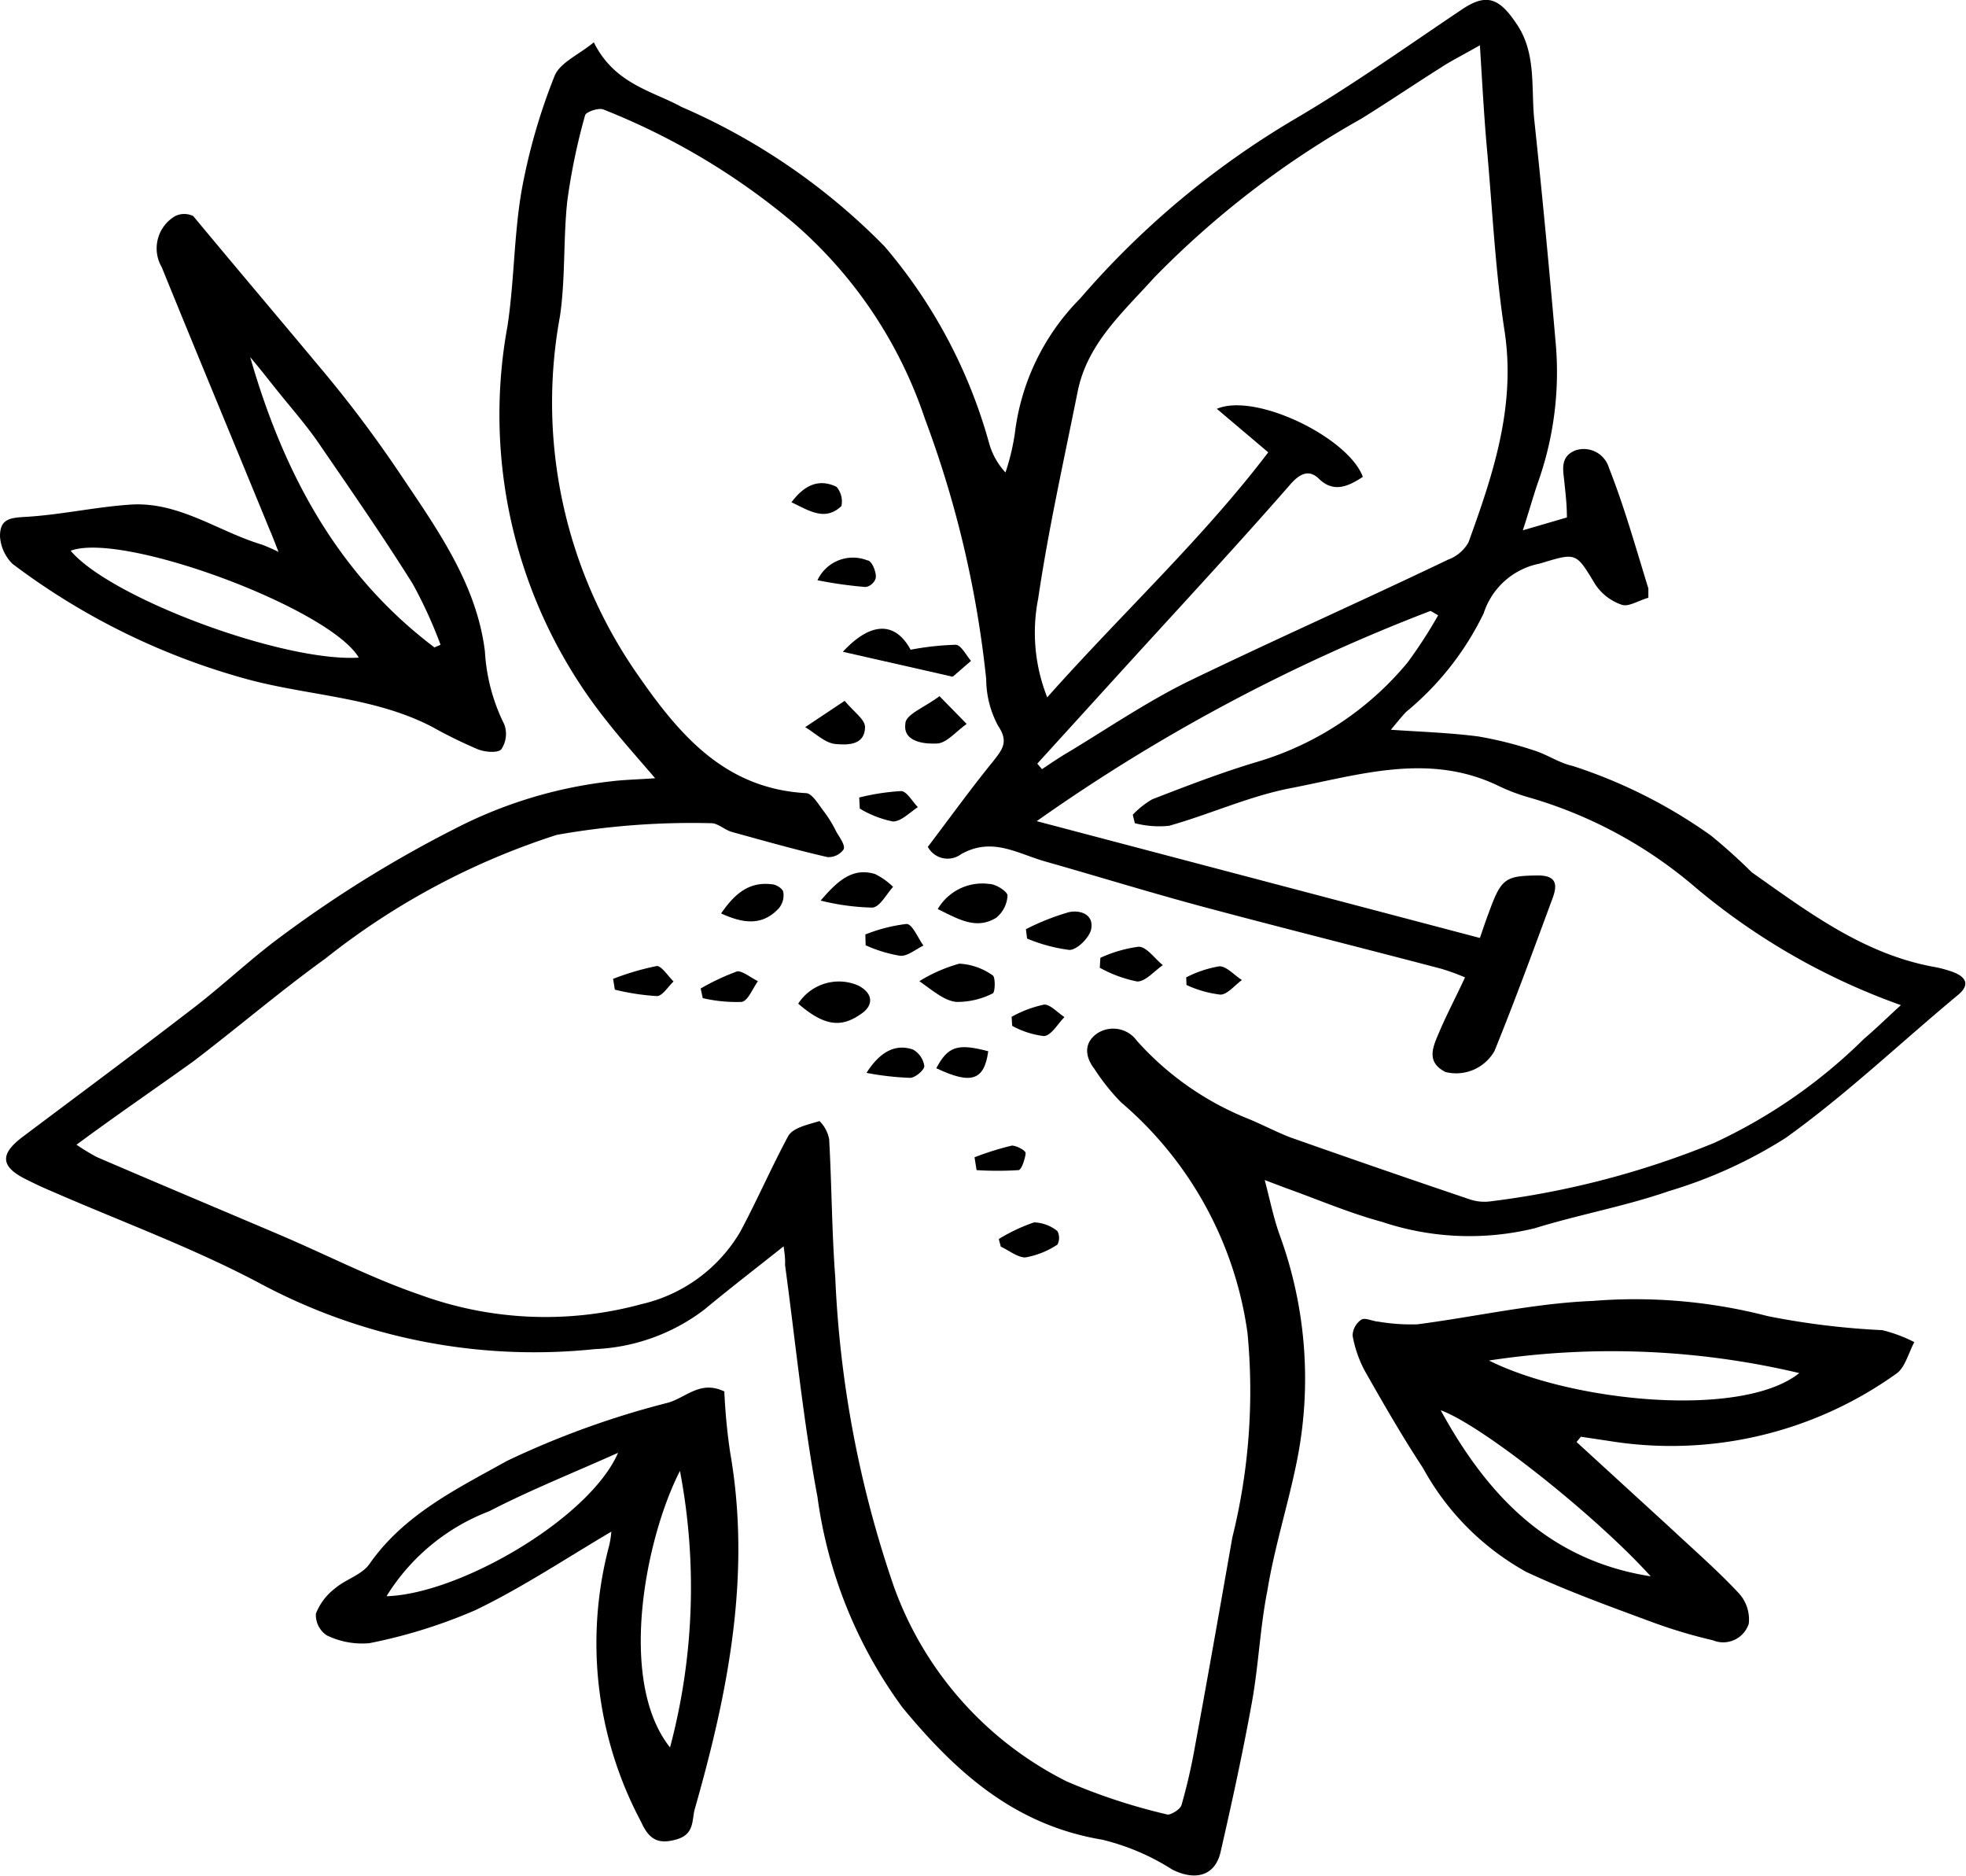 <svg xmlns="http://www.w3.org/2000/svg" viewBox="0 0 67.34 64.24"><title>issues-icon</title><g id="Layer_2" data-name="Layer 2"><g id="Layer_1-2" data-name="Layer 1"><path d="M26.84,42.68c-.93.74-1.84,1.44-2.72,2.17a6.65,6.65,0,0,1-3.75,1.35A19.9,19.9,0,0,1,9,44c-2.33-1.25-4.84-2.16-7.26-3.22-.29-.12-.58-.26-.86-.4C0,39.94,0,39.51.79,38.92c1.89-1.42,3.78-2.82,5.65-4.26,1-.75,1.9-1.6,2.88-2.36a41.07,41.07,0,0,1,6.24-3.91,15.39,15.39,0,0,1,5.34-1.63c.47-.06,1-.07,1.54-.11-.59-.69-1.14-1.3-1.65-1.95a16.81,16.81,0,0,1-3.41-13.52c.24-1.56.22-3.17.5-4.73A20.39,20.39,0,0,1,19,2.59c.19-.45.83-.72,1.34-1.14.71,1.43,2,1.66,3,2.21A21.93,21.93,0,0,1,30.3,8.44a17.57,17.57,0,0,1,3.58,6.74,2.44,2.44,0,0,0,.56,1,7.8,7.8,0,0,0,.32-1.33A7.89,7.89,0,0,1,37,10.22,29.45,29.45,0,0,1,44.31,4.1c2-1.17,3.86-2.5,5.77-3.78.82-.55,1.26-.4,1.84.46.71,1,.52,2.19.63,3.3.27,2.53.51,5.07.73,7.6a11.28,11.28,0,0,1-.58,4.78c-.17.48-.31,1-.54,1.7l1.51-.44c0-.46-.05-.85-.09-1.24s-.15-.85.39-1.06a.9.9,0,0,1,1.14.6c.53,1.34.92,2.74,1.35,4.13,0,.11,0,.25,0,.32-.35.1-.68.32-.91.24a1.78,1.78,0,0,1-.91-.7c-.67-1.11-.64-1.09-1.9-.71A2.52,2.52,0,0,0,50.82,21a10,10,0,0,1-2.66,3.38c-.16.17-.31.36-.52.61,1,.07,2,.1,3,.23a13,13,0,0,1,1.91.48c.45.14.86.43,1.32.53a17.37,17.37,0,0,1,4.73,2.38A18.93,18.93,0,0,1,60,29.87c1.93,1.36,3.83,2.8,6.24,3.24a3.9,3.9,0,0,1,.69.19c.42.17.54.43.15.76-2,1.66-3.84,3.42-5.92,4.91a16,16,0,0,1-4,1.82c-1.5.52-3.07.8-4.59,1.27a9.43,9.43,0,0,1-5.24-.22c-1.11-.3-2.18-.76-3.27-1.15l-.74-.28c.18.69.3,1.28.5,1.85a14.32,14.32,0,0,1,.59,7.83c-.3,1.47-.76,2.91-1,4.38-.25,1.26-.3,2.56-.53,3.83-.31,1.71-.68,3.41-1.07,5.11-.19.85-.89,1-1.66.61A7.93,7.93,0,0,0,37.76,63c-3-.5-5-2.29-6.85-4.53A15.74,15.74,0,0,1,28,51.26c-.49-2.62-.75-5.29-1.11-7.94C26.9,43.1,26.87,42.88,26.84,42.68ZM2.62,39.2a7.57,7.57,0,0,0,.69.42c2.09.9,4.19,1.78,6.28,2.67,1.6.68,3.16,1.49,4.8,2.05a12.5,12.5,0,0,0,7.58.32,5.3,5.3,0,0,0,3.38-2.47C25.93,41.11,26.41,40,27,38.9c.17-.29.69-.39,1.07-.51a1.18,1.18,0,0,1,.33.62c.09,1.58.09,3.16.21,4.74a37.35,37.35,0,0,0,2,10.56A12,12,0,0,0,36.53,61,20.21,20.21,0,0,0,40,62.14c.12,0,.43-.18.47-.33a19.51,19.51,0,0,0,.46-2c.44-2.38.86-4.77,1.28-7.16a20.8,20.8,0,0,0,.52-7,12.65,12.65,0,0,0-4.33-7.9,7.34,7.34,0,0,1-.91-1.14c-.35-.45-.36-.93.12-1.24a1,1,0,0,1,1.33.27,10.18,10.18,0,0,0,3.81,2.67c.49.2,1,.47,1.45.64q3.06,1.08,6.14,2.12a1.56,1.56,0,0,0,.71.07,29.85,29.85,0,0,0,7.66-2,18.16,18.16,0,0,0,5.13-3.56c.42-.36.81-.74,1.27-1.16a22.78,22.78,0,0,1-7-4,15.27,15.27,0,0,0-5.66-3.09,6.6,6.6,0,0,1-1.19-.45c-2.35-1.1-4.69-.35-7,.1-1.44.27-2.8.9-4.22,1.3a3.38,3.38,0,0,1-1.17-.09l-.07-.29a3,3,0,0,1,.67-.53c1.19-.46,2.38-.92,3.59-1.28a10.61,10.61,0,0,0,5.15-3.4,16,16,0,0,0,1.05-1.62L49,20.92a61.43,61.43,0,0,0-13.49,7.2l15.18,4c.12-.35.21-.62.31-.88.42-1.16.56-1.25,1.68-1.26.6,0,.68.28.51.75-.65,1.76-1.29,3.51-2,5.26a1.51,1.51,0,0,1-1.68.72c-.71-.36-.4-.92-.19-1.42s.56-1.17.86-1.82a7.31,7.31,0,0,0-.83-.3c-2.66-.7-5.34-1.37-8-2.08-1.84-.49-3.65-1.05-5.48-1.57-1-.27-1.86-.88-2.95-.27A.77.77,0,0,1,31.78,29c.76-1,1.48-2,2.23-2.92.3-.39.56-.66.18-1.22a3.39,3.39,0,0,1-.41-1.6,36,36,0,0,0-2.1-8.92A15.24,15.24,0,0,0,27.2,7.65a23.58,23.58,0,0,0-6.53-3.9c-.16-.07-.6.08-.63.2a21.32,21.32,0,0,0-.61,2.94c-.14,1.31-.06,2.65-.25,3.94A16.28,16.28,0,0,0,21.77,23c1.44,2.09,3,4,5.83,4.16.22,0,.44.4.63.64a4.38,4.38,0,0,1,.42.69c.11.19.3.44.25.59a.63.63,0,0,1-.56.27c-1.09-.25-2.18-.56-3.27-.86-.25-.07-.49-.31-.72-.3a26.39,26.39,0,0,0-5.28.4,25,25,0,0,0-7.93,4.24c-1.54,1.11-3,2.36-4.51,3.51C5.35,37.26,4,38.18,2.62,39.2ZM50.69,1.55c-.61.35-1,.54-1.33.76-.92.58-1.82,1.19-2.74,1.76a31.32,31.32,0,0,0-7.09,5.44c-1.06,1.18-2.29,2.25-2.62,3.91-.47,2.35-1,4.71-1.35,7.08a6,6,0,0,0,.31,3.38c2.57-2.89,5.32-5.43,7.57-8.39L41.68,14c1.34-.57,4.52,1,5,2.33-.49.32-1,.57-1.52.05-.32-.3-.62-.17-.93.17-2,2.29-4.12,4.56-6.18,6.83l-2.52,2.77.16.19c.3-.2.59-.4.9-.58,1.36-.82,2.68-1.72,4.1-2.42,3-1.45,6-2.78,8.92-4.18a1.31,1.31,0,0,0,.69-.59c.84-2.32,1.62-4.64,1.24-7.2-.31-2-.41-4-.59-6.07C50.84,4.13,50.78,3,50.69,1.55Z"/><path d="M9.54,18.9c-.15-.38-.22-.57-.3-.75-1.23-3-2.48-6-3.7-9A1.28,1.28,0,0,1,6,7.4a.7.7,0,0,1,.62,0C8.08,9.16,9.54,10.88,11,12.63c1,1.19,1.91,2.41,2.76,3.68,1.25,1.86,2.57,3.72,2.85,6a6.4,6.4,0,0,0,.66,2.49.94.94,0,0,1-.1.86c-.11.13-.55.1-.8,0a16.27,16.27,0,0,1-1.57-.77c-2.06-1.07-4.4-1.06-6.58-1.7A23.67,23.67,0,0,1,.43,19.31,1.45,1.45,0,0,1,0,18.36c0-.59.34-.63.88-.66,1.2-.07,2.39-.34,3.59-.42,1.66-.11,3,.92,4.5,1.37A5.86,5.86,0,0,1,9.54,18.9Zm2.75,3.62c-1-1.69-8.09-4.33-9.87-3.66C3.8,20.49,9.71,22.68,12.29,22.52Zm2.59-.35.21-.09A15.56,15.56,0,0,0,14.14,20c-1-1.6-2.09-3.17-3.16-4.73-.37-.55-.8-1.06-1.22-1.57s-.79-1-1.19-1.47C9.7,16.16,11.54,19.65,14.88,22.17Z"/><path d="M54,49.38l3.19,2.92c.79.74,1.61,1.45,2.35,2.24a1.33,1.33,0,0,1,.36,1.06.92.92,0,0,1-1.23.57,17.41,17.41,0,0,1-2.13-.64c-1.43-.53-2.87-1.05-4.26-1.7a9,9,0,0,1-3.54-3.56c-.71-1.08-1.36-2.21-2-3.34a4.09,4.09,0,0,1-.41-1.19.68.68,0,0,1,.3-.55c.13-.08.39.06.59.07a6.66,6.66,0,0,0,1.33.09c2-.26,4-.72,6-.8a18.09,18.09,0,0,1,6,.52,26.41,26.41,0,0,0,3.92.48,5,5,0,0,1,1.1.41c-.2.37-.32.89-.63,1.09a13.25,13.25,0,0,1-9.79,2.3l-1-.15ZM51,46.59c2.84,1.42,8.67,2,10.63.43A27.89,27.89,0,0,0,51,46.59Zm-1.66,1.69c1.64,3,3.76,5.16,7.2,5.7C54.69,51.93,50.72,48.76,49.31,48.28Z"/><path d="M24.81,47.65a20.14,20.14,0,0,0,.2,2.09c.73,4.18-.07,8.21-1.21,12.2-.11.39,0,.87-.63,1.05s-.94,0-1.21-.6a13,13,0,0,1-1.09-9.48,3.4,3.4,0,0,0,.07-.46s0,0,0,0c-1.56.92-3.06,1.92-4.66,2.69a17.8,17.8,0,0,1-3.63,1.13A2.77,2.77,0,0,1,11.19,56a.84.84,0,0,1-.37-.74,2,2,0,0,1,.66-.87c.36-.31.92-.46,1.18-.84,1.19-1.7,3-2.57,4.7-3.52a29.89,29.89,0,0,1,5.54-2C23.52,47.84,24,47.26,24.81,47.65Zm-1.52,2.72c-1.18,2.3-2.15,7.19-.34,9.47A21.3,21.3,0,0,0,23.29,50.37Zm-10,4.29c2.53-.11,6.92-2.69,7.88-4.91-1.49.67-3,1.27-4.41,2A7.12,7.12,0,0,0,13.24,54.66Z"/><path d="M28.87,22.32c1-1.08,1.82-1,2.32-.07a9.54,9.54,0,0,1,1.54-.17c.19,0,.36.36.53.55l-.61.53a.08.08,0,0,1-.08,0Z"/><path d="M27.34,34.37a1.66,1.66,0,0,1,2.06-.62c.52.27.54.7.05,1C28.78,35.21,28.2,35.11,27.34,34.37Z"/><path d="M31.49,33.6A5.26,5.26,0,0,1,32.86,33,2.16,2.16,0,0,1,34,33.4c.1.05.09.59,0,.62a2.68,2.68,0,0,1-1.24.29C32.37,34.27,32.05,34,31.49,33.6Z"/><path d="M32.18,23.84l.93.95c-.34.24-.68.65-1,.67s-1.19,0-1.1-.67C31,24.47,31.66,24.23,32.18,23.84Z"/><path d="M32.12,31.13a1.77,1.77,0,0,1,1.76-.86c.23,0,.63.26.63.4a1.05,1.05,0,0,1-.39.76C33.43,31.85,32.82,31.47,32.12,31.13Z"/><path d="M35.14,31.82a8.22,8.22,0,0,1,1.46-.58c.38-.09.89.06.77.6-.07.28-.48.69-.74.69a5.58,5.58,0,0,1-1.45-.39Z"/><path d="M28.11,30.84c.62-.73,1.12-1.13,1.86-.91a2.35,2.35,0,0,1,.62.44c-.23.25-.45.69-.71.71A8,8,0,0,1,28.11,30.84Z"/><path d="M28.93,24c.32.38.69.63.7.89,0,.65-.63.62-1,.59s-.7-.37-1.05-.58Z"/><path d="M24.7,31.28c.46-.67.95-1.09,1.72-1,.16,0,.39.15.41.27a.69.69,0,0,1-.15.55C26.13,31.7,25.48,31.64,24.7,31.28Z"/><path d="M37.69,32.8A4.57,4.57,0,0,1,39,32.42c.28,0,.55.41.83.63-.29.2-.6.57-.88.56a4.42,4.42,0,0,1-1.28-.47Z"/><path d="M34.21,42.43a6,6,0,0,1,1.21-.57,1.33,1.33,0,0,1,.8.3.5.5,0,0,1,0,.46,2.89,2.89,0,0,1-1.1.44c-.27,0-.56-.24-.84-.37Z"/><path d="M29.64,32a5.63,5.63,0,0,1,1.41-.36c.2,0,.39.48.58.74-.27.13-.54.37-.8.35a4.71,4.71,0,0,1-1.18-.36Z"/><path d="M29.43,27.31a7.86,7.86,0,0,1,1.43-.22c.2,0,.39.36.58.55-.28.18-.58.5-.86.49a3.53,3.53,0,0,1-1.13-.44Z"/><path d="M24,33.85a8,8,0,0,1,1.26-.59c.19,0,.46.22.7.34-.18.25-.34.68-.56.71a5.09,5.09,0,0,1-1.33-.13Z"/><path d="M21,33.52a9.15,9.15,0,0,1,1.5-.44c.16,0,.38.34.57.53-.19.18-.38.5-.57.5a8,8,0,0,1-1.44-.22Z"/><path d="M29.68,36.74c.47-.74,1-1,1.59-.8a.77.77,0,0,1,.39.57c0,.13-.31.4-.49.4A9.86,9.86,0,0,1,29.68,36.74Z"/><path d="M28,19.87a1.34,1.34,0,0,1,1.71-.68c.14,0,.29.35.29.55s-.24.37-.37.36A14.43,14.43,0,0,1,28,19.87Z"/><path d="M34.65,34.82a4,4,0,0,1,1.12-.42c.21,0,.46.28.69.43-.23.23-.45.63-.7.65a3,3,0,0,1-1.09-.35Z"/><path d="M33.85,36c-.14,1-.58,1.15-1.78.58C32.47,35.83,32.8,35.72,33.85,36Z"/><path d="M40.63,33.47a3.83,3.83,0,0,1,1.14-.38c.25,0,.51.31.77.47-.25.18-.5.5-.74.5a3.82,3.82,0,0,1-1.16-.33Z"/><path d="M27.11,17.2c.44-.59.94-.82,1.54-.53a.76.76,0,0,1,.17.66C28.26,17.86,27.72,17.49,27.11,17.2Z"/><path d="M33.38,39.63a10,10,0,0,1,1.28-.4c.15,0,.47.16.47.26s-.12.56-.24.58a11.51,11.51,0,0,1-1.44,0Z"/></g></g></svg>